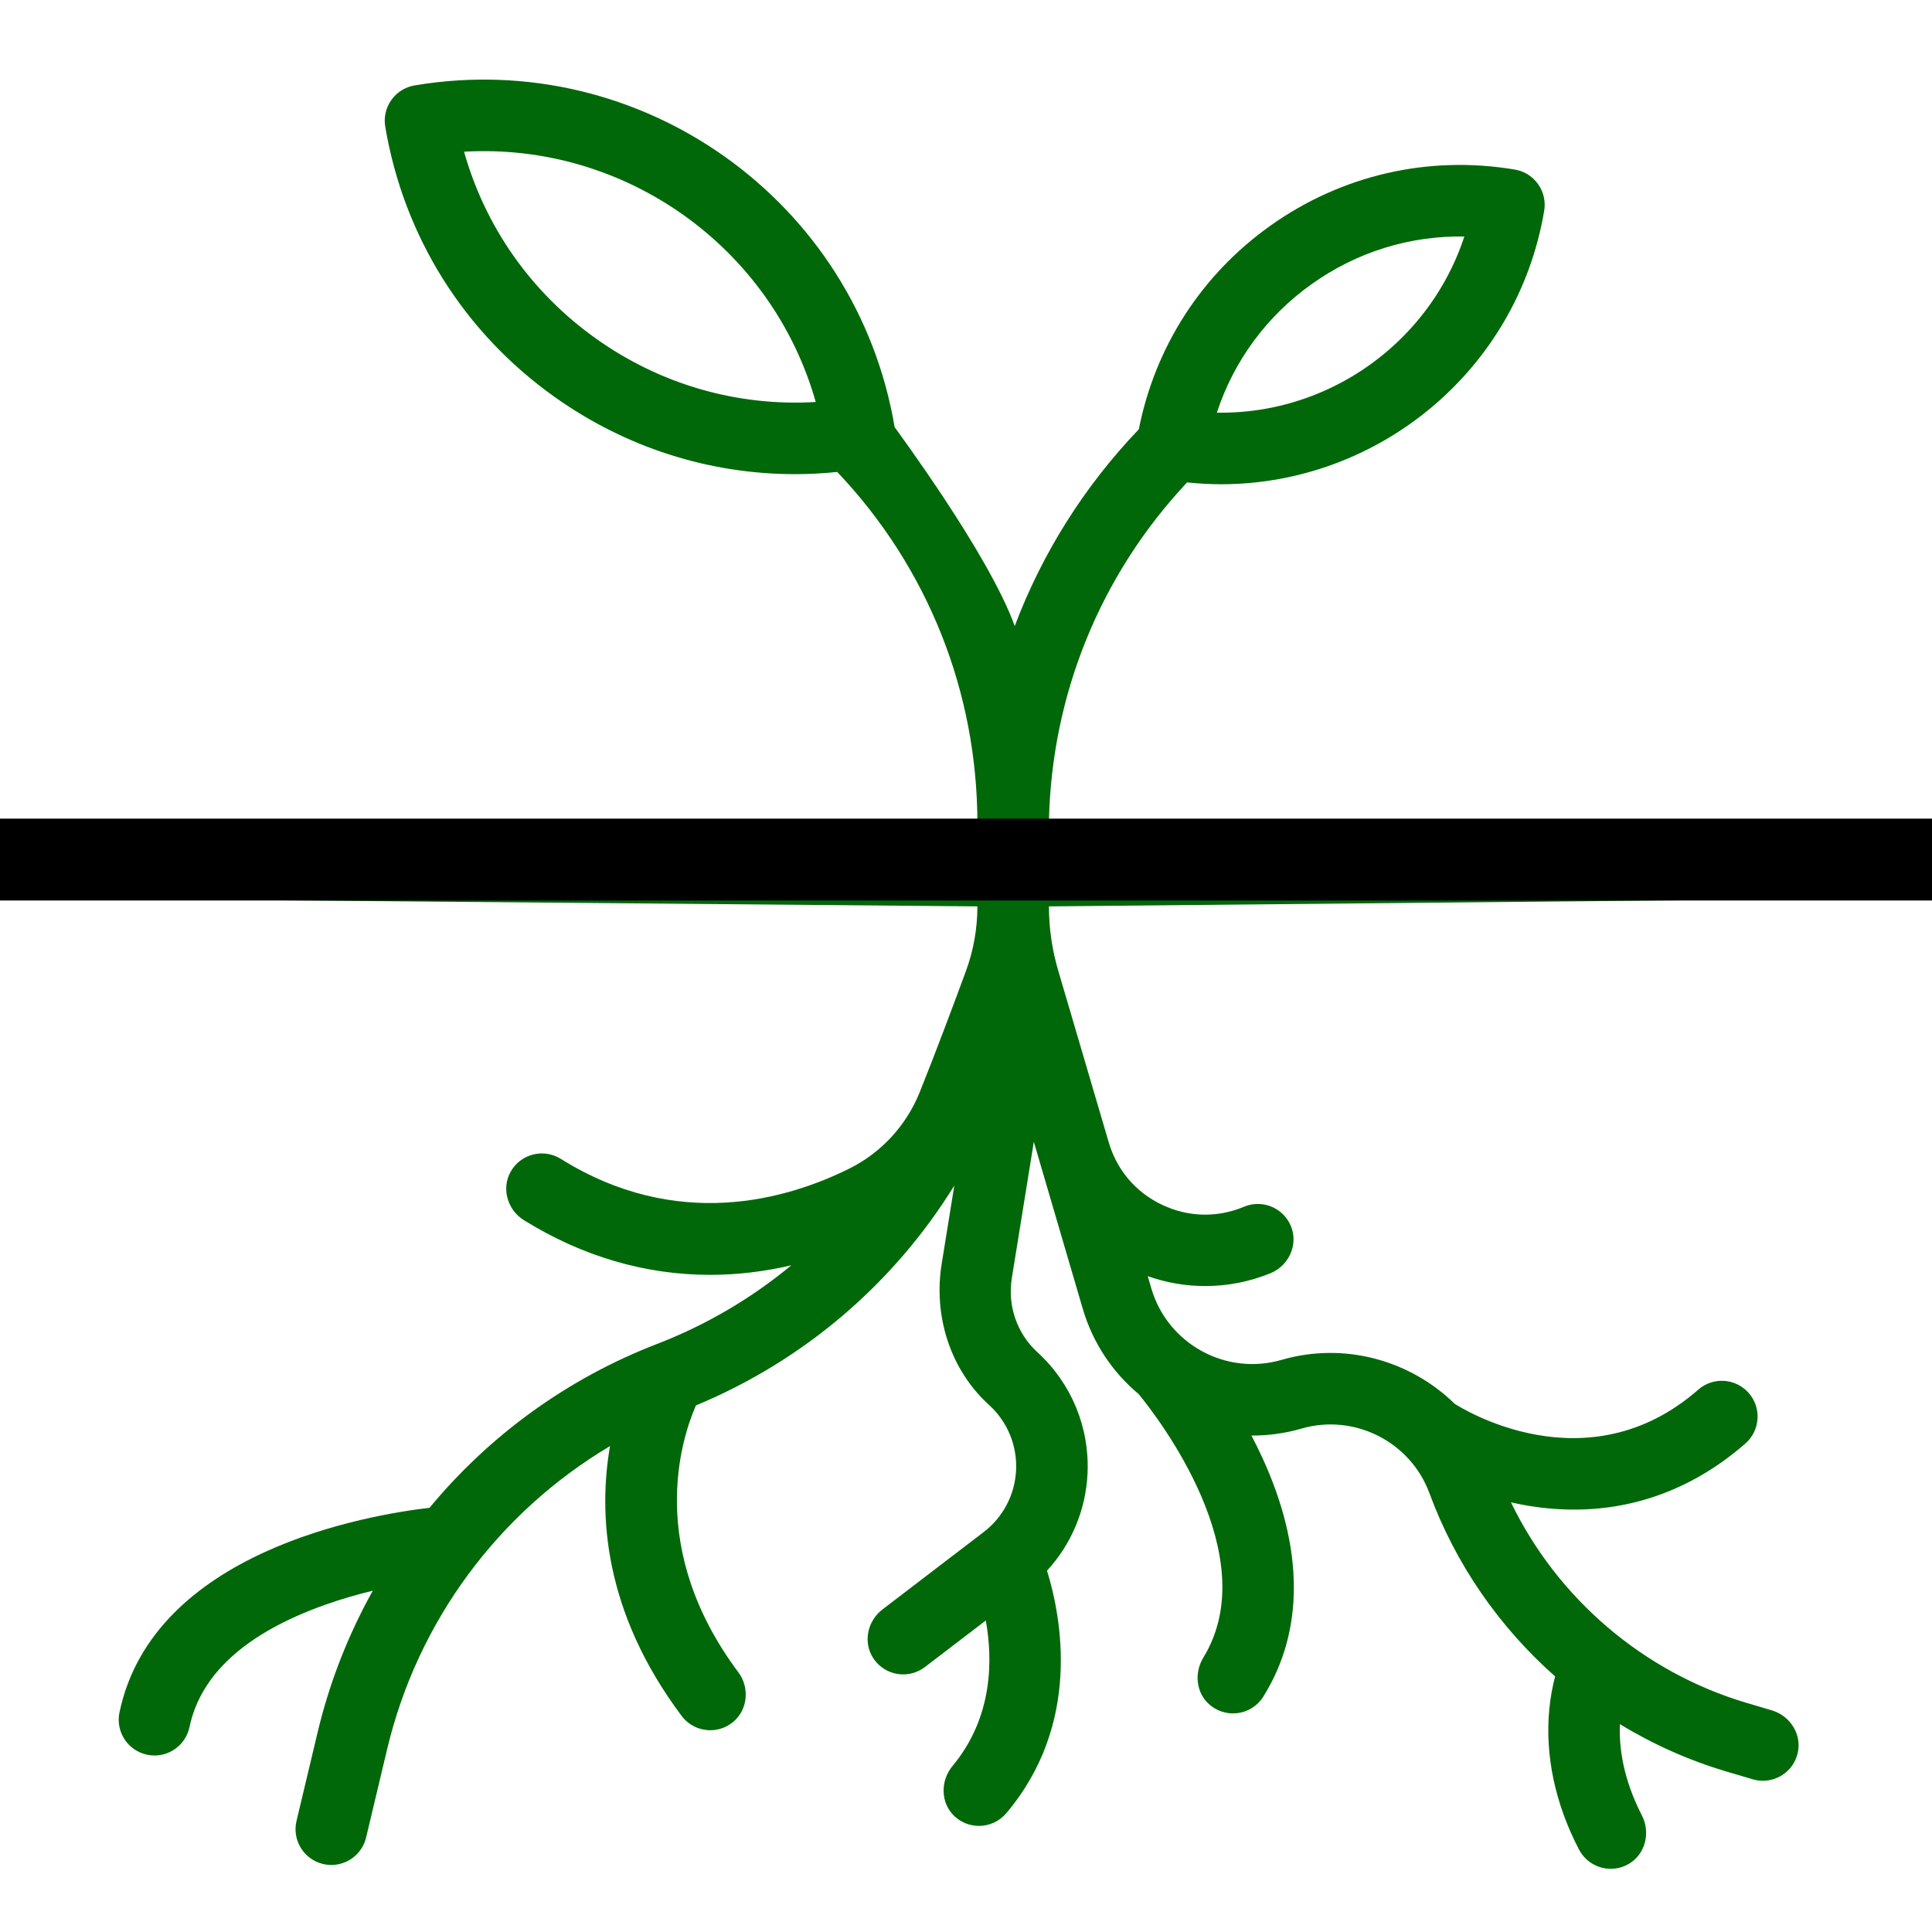<?xml version="1.0" encoding="UTF-8" standalone="no"?>
<!-- Generator: Adobe Illustrator 18.0.0, SVG Export Plug-In . SVG Version: 6.00 Build 0)  -->

<svg
   xmlns:dc="http://purl.org/dc/elements/1.1/"
   xmlns:cc="http://creativecommons.org/ns#"
   xmlns:rdf="http://www.w3.org/1999/02/22-rdf-syntax-ns#"
   xmlns:svg="http://www.w3.org/2000/svg"
   xmlns="http://www.w3.org/2000/svg"
   xmlns:sodipodi="http://sodipodi.sourceforge.net/DTD/sodipodi-0.dtd"
   xmlns:inkscape="http://www.inkscape.org/namespaces/inkscape"
   version="1.1"
   id="Capa_1"
   x="0px"
   y="0px"
   viewBox="0 0 459.103 459.103"
   style="enable-background:new 0 0 459.103 459.103;"
   xml:space="preserve"
   sodipodi:docname="sprout.svg"
   inkscape:version="0.92.4 (5da689c313, 2019-01-14)"><defs
   id="defs37" /><sodipodi:namedview
   pagecolor="#ffffff"
   bordercolor="#666666"
   borderopacity="1"
   objecttolerance="10"
   gridtolerance="10"
   guidetolerance="10"
   inkscape:pageopacity="0"
   inkscape:pageshadow="2"
   inkscape:window-width="1920"
   inkscape:window-height="1013"
   id="namedview35"
   showgrid="false"
   inkscape:zoom="0.51404587"
   inkscape:cx="229.5515"
   inkscape:cy="229.5515"
   inkscape:window-x="-9"
   inkscape:window-y="-9"
   inkscape:window-maximized="1"
   inkscape:current-layer="Capa_1" />
<path
   d="m 450.312,196.44 -201.052,1.945 v -2.638 c 0,-0.168 -0.006,-0.336 -0.006,-0.505 h 0.004 c 0.616,-30.19 12.244,-58.657 32.827,-80.608 2.705,0.282 5.397,0.437 8.068,0.437 37.321,0 70.392,-26.979 76.793,-64.982 0.567,-3.363 -0.924,-6.858 -4.071,-8.749 -0.906,-0.544 -1.926,-0.882 -2.969,-1.057 -20.502,-3.435 -41.113,1.311 -58.051,13.365 -16.35,11.637 -27.365,28.749 -31.232,48.357 -13.031,13.626 -22.988,29.517 -29.494,46.764 -6.185,-17.209 -28.521,-47.148 -28.544,-47.288 -9.066,-53.832 -60.237,-90.25 -114.072,-81.184 -2.223,0.375 -4.206,1.617 -5.513,3.453 -1.308,1.837 -1.832,4.118 -1.457,6.34 4.392,26.078 18.677,48.884 40.222,64.218 16.952,12.064 36.801,18.367 57.196,18.367 3.32,0 6.655,-0.188 9.994,-0.524 21.501,22.673 33.305,52.228 33.305,83.597 v 2.638 L 8.791,196.441 c -4.527,-0.039 -8.48,3.416 -8.773,7.934 -0.321,4.951 3.6,9.066 8.482,9.066 l 223.76,1.945 v 0 c 0,5.286 -0.937,10.526 -2.766,15.485 -2.841,7.704 -7.348,19.764 -10.967,28.725 -3.18,7.876 -9.111,14.328 -16.718,18.105 -14.916,7.408 -40.978,14.914 -68.547,-2.316 -4.117,-2.574 -9.598,-1.189 -11.966,3.136 -2.182,3.984 -0.667,9.03 3.192,11.427 13.907,8.636 28.887,12.996 44.264,12.996 6.375,0 12.82,-0.757 19.282,-2.263 -9.438,7.818 -20.179,14.162 -31.911,18.69 -21.38,8.252 -39.877,21.783 -54.054,38.931 -14.603,1.696 -65.619,10.328 -73.678,48.607 -0.968,4.593 1.973,9.102 6.566,10.069 0.59,0.124 1.18,0.184 1.76,0.184 3.934,0 7.466,-2.748 8.309,-6.751 2.651,-12.591 13.441,-22.349 32.072,-29.004 3.95,-1.411 7.861,-2.526 11.491,-3.407 -5.833,10.446 -10.282,21.759 -13.122,33.687 l -5.005,21.019 c -1.088,4.566 1.732,9.15 6.3,10.237 0.662,0.158 1.324,0.233 1.976,0.233 3.846,0 7.332,-2.628 8.262,-6.533 l 5.005,-21.019 c 7.248,-30.439 26.522,-56.278 52.955,-71.983 -2.752,15.852 -1.675,39.188 17.021,64.116 1.67,2.227 4.222,3.4 6.807,3.4 1.943,0 3.905,-0.664 5.521,-2.044 3.418,-2.918 3.838,-8.119 1.149,-11.721 -21.984,-29.449 -13.565,-55.455 -10.082,-63.42 25.691,-10.671 47.031,-28.998 61.396,-52.237 l -2.999,18.592 c -1.992,12.345 1.993,25.118 11.25,33.525 4.348,3.949 6.694,9.587 6.433,15.453 -0.26,5.835 -3.07,11.216 -7.709,14.764 l -24.057,18.396 c -3.558,2.721 -4.64,7.762 -2.207,11.523 1.652,2.554 4.386,3.9 7.154,3.9 1.801,0 3.616,-0.57 5.157,-1.749 l 14.462,-11.059 c 1.677,9.293 1.738,22.977 -7.911,34.581 -2.948,3.546 -2.86,8.875 0.539,11.991 1.641,1.505 3.699,2.239 5.745,2.239 2.415,0 4.813,-1.024 6.495,-3.013 17.887,-21.159 13.156,-46.373 9.683,-57.637 5.799,-6.304 9.244,-14.468 9.632,-23.179 0.485,-10.895 -3.857,-21.37 -11.912,-28.726 -4.875,-4.452 -7.135,-11.087 -6.084,-17.604 l 5.227,-32.399 11.618,39.636 c 2.415,8.239 7.159,15.18 13.304,20.321 4.423,5.388 30.107,38.464 15.366,62.594 -2.266,3.709 -1.723,8.598 1.648,11.341 1.612,1.311 3.514,1.931 5.388,1.931 2.833,0 5.604,-1.416 7.216,-3.996 9.775,-15.641 9.667,-35.329 -0.312,-56.936 -0.813,-1.759 -1.66,-3.455 -2.522,-5.092 3.936,0.022 7.936,-0.504 11.901,-1.655 12.534,-3.642 25.891,3.104 30.404,15.354 6.231,16.916 16.619,31.829 29.868,43.533 -0.57,2.158 -1.097,4.784 -1.388,7.82 -1.049,10.938 1.394,22.463 7.063,33.329 1.517,2.907 4.478,4.57 7.543,4.57 1.481,-10e-4 2.985,-0.388 4.363,-1.211 3.9,-2.327 5.114,-7.442 3.034,-11.479 -4.463,-8.662 -5.451,-16.142 -5.227,-21.686 7.855,4.788 16.352,8.6 25.316,11.256 l 6.245,1.851 c 0.806,0.239 1.619,0.353 2.419,0.353 3.811,0 7.319,-2.586 8.265,-6.533 1.065,-4.444 -1.765,-8.908 -6.146,-10.206 l -5.953,-1.764 c -24.553,-7.275 -44.968,-24.793 -56.029,-47.662 0.804,0.183 1.618,0.357 2.452,0.516 4.249,0.81 8.436,1.211 12.544,1.211 14.949,0 28.842,-5.325 40.711,-15.71 3.532,-3.091 3.891,-8.461 0.799,-11.994 -3.089,-3.533 -8.46,-3.891 -11.994,-0.8 -26.562,23.243 -56.497,4.257 -57.846,3.379 -0.018,-0.012 -0.034,-0.015 -0.051,-0.025 -10.533,-10.311 -26.175,-14.768 -41.132,-10.428 -13.194,3.832 -27.071,-3.778 -30.935,-16.962 l -0.86,-2.935 c 4.41,1.562 9.032,2.353 13.661,2.353 5.27,0 10.546,-1.016 15.517,-3.055 4.24,-1.739 6.544,-6.547 4.975,-10.853 -1.673,-4.589 -6.811,-6.804 -11.271,-4.94 -6.355,2.659 -13.281,2.492 -19.503,-0.472 -6.22,-2.964 -10.713,-8.238 -12.649,-14.845 l -12.019,-40.855 c -1.452,-4.936 -2.19,-10.056 -2.19,-15.201 v 0 L 450.607,213.441 c 4.882,-0.047 8.802,-4.115 8.482,-9.066 -0.297,-4.519 -4.25,-7.935 -8.777,-7.935 z M 311.713,67.499 c 10.726,-7.634 23.312,-11.521 36.263,-11.292 -3.349,10.188 -9.252,19.044 -16.851,25.954 -11.217,10.201 -26.126,16.161 -41.959,15.9 4.02,-12.285 11.82,-22.928 22.547,-30.562 z m -170.091,12.959 c -15.382,-10.947 -26.295,-26.492 -31.346,-44.407 38.234,-2.215 73.143,22.644 83.57,59.477 -18.568,1.099 -36.843,-4.123 -52.224,-15.07 z"
   id="path2"
   inkscape:connector-curvature="0"
   sodipodi:nodetypes="scscccscccccccccccscscscsccccccccscccccsccccccsccccsccccccccccsccccsccccccscccsccccccccccccccscccccsccccccccsccccccccscsccscccccc"
   style="fill-opacity:1;fill:#006809" />
<g
   id="g4">
</g>
<g
   id="g6">
</g>
<g
   id="g8">
</g>
<g
   id="g10">
</g>
<g
   id="g12">
</g>
<g
   id="g14">
</g>
<g
   id="g16">
</g>
<g
   id="g18">
</g>
<g
   id="g20">
</g>
<g
   id="g22">
</g>
<g
   id="g24">
</g>
<g
   id="g26">
</g>
<g
   id="g28">
</g>
<g
   id="g30">
</g>
<g
   id="g32">
</g>
<rect
   style="opacity:1;fill:#000000;fill-opacity:1;stroke-width:0.674"
   id="rect856"
   width="468.83"
   height="19.454"
   x="0"
   y="194.535" /></svg>